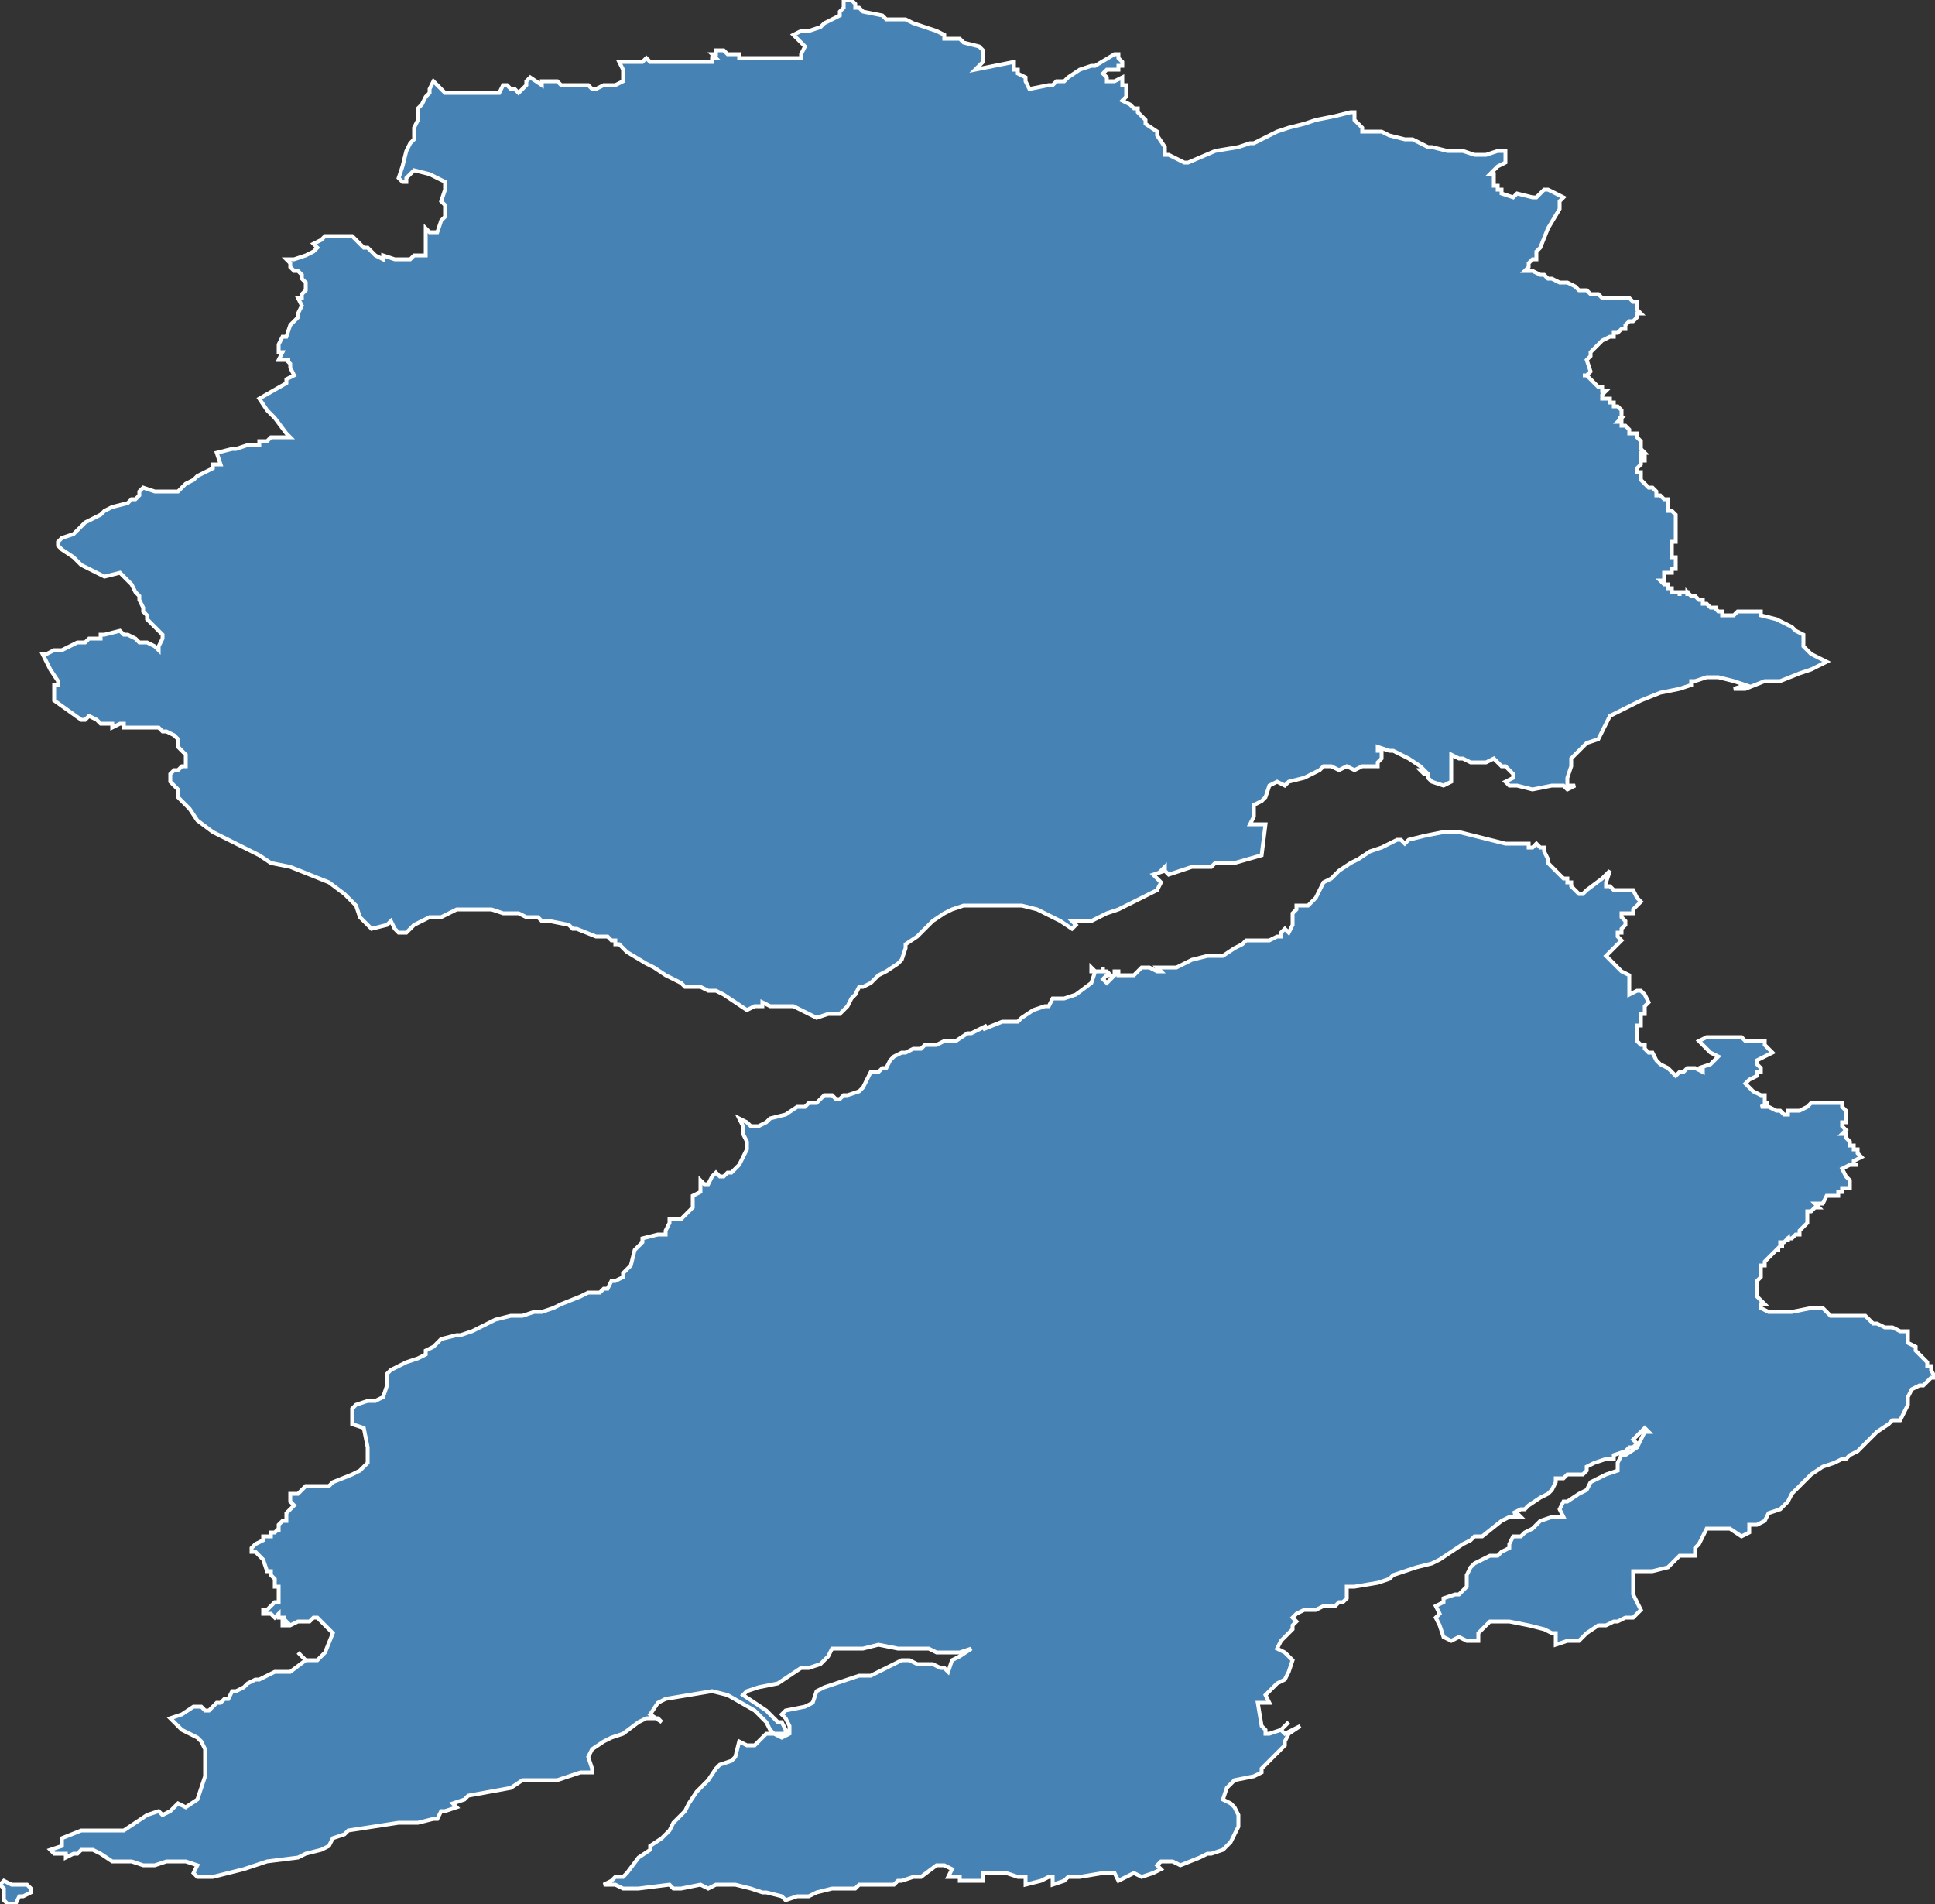 <?xml version="1.0" encoding="utf-8"?>
<svg version="1.1" id="svgmap" xmlns="http://www.w3.org/2000/svg" xmlns:xlink="http://www.w3.org/1999/xlink" x="0px" y="0px" width="100%" height="100%" viewBox="0 0 500 492">
<rect x="0" y="0" width="500" height="492" fill="#333333" stroke="none"/>
<polygon points="0,487 0,487 1,486 3,487 6,487 7,487 8,488 8,489 6,490 5,490 4,492 3,492 2,492 2,492 1,491 1,489 1,488 0,487" id="2912" class="canton" fill="steelblue" stroke-width="1" stroke="white" geotype="canton" geoname="Guipavas" code_insee="2912" code_departement="29" nom_departement="Finistère" code_region="53" nom_region="Bretagne"/><polygon points="397,218 398,219 399,219 399,220 400,222 400,222 400,223 402,225 403,226 404,227 405,227 405,228 406,228 406,228 406,229 408,231 409,231 410,230 414,227 415,226 416,225 415,228 415,228 415,229 416,229 417,230 418,230 418,230 420,230 421,230 421,230 422,230 423,232 424,233 423,234 422,235 422,236 421,236 420,236 419,236 419,237 420,238 420,239 419,240 419,241 418,241 418,241 418,242 419,243 418,244 415,247 418,250 419,251 421,252 421,253 421,257 423,256 424,256 425,257 425,257 425,257 426,259 426,259 425,260 425,262 424,262 424,264 424,264 424,265 423,265 423,267 423,267 423,268 423,269 423,269 423,269 424,270 424,270 425,270 425,271 426,272 426,272 427,272 428,274 429,275 429,275 431,276 432,277 433,278 434,277 435,277 436,276 438,276 440,277 440,276 439,276 442,275 443,274 444,273 442,272 441,271 441,271 440,270 439,269 441,268 444,268 445,268 447,268 447,268 450,268 451,269 451,269 452,269 454,269 455,269 456,269 456,270 456,270 458,272 456,273 454,274 454,274 454,274 454,275 455,276 455,277 455,277 454,277 454,278 454,278 452,279 452,279 451,280 451,280 451,280 453,282 455,283 456,283 456,284 456,284 456,285 457,285 455,286 456,286 457,286 459,287 460,287 461,288 462,288 462,288 462,287 464,287 465,287 467,286 468,285 469,285 473,285 473,285 474,285 476,285 476,286 477,287 477,290 476,290 476,291 477,292 476,293 477,293 477,294 478,295 478,296 478,296 479,296 479,297 480,297 480,297 480,297 480,298 480,298 481,299 479,300 479,301 480,301 479,301 478,301 476,302 477,304 477,304 478,305 478,305 478,306 478,306 478,306 478,306 478,307 477,307 477,307 477,307 476,307 476,308 476,308 476,308 475,308 475,309 474,309 473,309 473,309 472,309 471,311 471,311 470,311 469,311 470,312 470,312 469,312 468,313 468,313 468,313 467,313 467,314 467,315 467,315 467,316 467,316 467,316 467,316 466,317 466,317 466,317 466,317 465,318 465,318 465,319 465,319 464,319 464,319 463,320 462,320 462,321 462,320 461,321 460,321 460,322 461,322 461,322 460,322 459,323 460,323 459,323 458,324 456,326 456,327 456,327 455,327 455,328 455,329 455,329 455,330 455,330 454,331 454,331 454,331 454,332 454,332 454,332 454,333 454,334 454,335 456,337 456,337 455,337 455,338 455,338 457,339 458,339 459,339 462,339 463,339 468,338 468,338 469,338 471,338 473,340 474,340 474,340 478,340 479,340 480,340 481,340 481,340 482,340 483,341 484,342 485,342 485,342 487,343 487,343 489,343 491,344 493,344 493,345 493,345 493,346 493,346 493,347 495,348 495,348 495,349 496,350 496,350 496,350 497,351 497,351 498,352 498,353 498,353 499,353 499,354 499,354 499,354 499,354 500,356 500,356 499,356 498,357 497,358 496,358 494,359 493,361 493,362 493,363 493,363 492,365 491,367 490,367 489,367 488,368 485,370 483,372 481,374 480,375 478,376 477,377 476,377 474,378 471,379 468,381 465,384 463,386 462,388 460,390 457,391 456,393 454,394 452,394 452,396 450,397 447,395 443,395 441,395 440,397 439,399 438,400 438,402 438,402 437,402 436,402 434,402 432,404 431,405 427,406 422,406 422,409 422,412 423,414 424,416 423,417 422,418 420,418 418,419 417,419 415,420 413,420 410,422 408,424 405,424 402,425 402,425 402,424 402,423 402,422 401,422 399,421 395,420 390,419 388,419 385,419 383,421 382,422 382,424 381,424 380,424 379,424 377,423 375,424 373,423 372,420 371,418 372,417 371,415 373,414 373,413 376,412 377,412 379,410 379,408 379,407 380,405 381,404 383,403 385,402 386,402 387,402 387,402 388,401 390,400 390,399 391,397 393,397 394,396 396,395 398,393 401,392 404,392 403,390 404,388 405,388 408,386 410,385 411,383 415,381 418,380 418,378 419,376 420,376 423,374 425,370 426,370 425,369 424,370 422,372 423,373 422,374 421,374 420,375 417,376 417,377 417,377 416,377 415,377 412,378 410,379 410,380 410,380 409,381 407,381 405,381 404,382 403,382 402,382 402,383 401,385 400,386 398,387 395,389 394,390 393,390 391,391 392,391 393,392 393,392 392,392 390,392 388,393 383,397 381,397 380,398 378,399 372,403 370,404 366,405 363,406 360,407 359,408 356,409 350,410 348,410 348,410 348,412 348,413 347,414 346,414 345,415 344,415 342,415 340,416 337,416 335,417 334,418 335,419 334,420 334,421 332,423 331,424 330,426 332,427 334,429 333,432 332,434 330,435 327,438 328,440 325,440 326,446 327,447 327,448 328,448 331,447 333,445 333,445 332,446 331,447 332,448 336,446 336,446 333,448 332,450 332,451 331,452 329,454 327,456 326,457 326,458 324,459 319,460 317,462 316,465 318,466 319,467 320,469 320,472 318,476 317,477 316,478 313,479 312,479 310,480 305,482 303,481 301,481 300,481 299,482 300,483 298,484 295,485 293,484 289,486 288,484 285,484 279,485 276,485 275,486 272,487 272,485 271,485 269,486 265,487 265,485 263,485 260,484 255,484 254,484 254,486 248,486 248,485 245,485 246,483 244,482 242,482 238,485 236,485 233,486 232,486 231,487 228,487 226,487 225,487 224,487 222,487 221,488 218,488 217,488 216,488 215,488 211,489 209,490 206,490 203,491 202,490 198,489 197,489 194,488 190,487 185,487 183,488 181,487 176,488 174,488 173,487 165,488 161,488 159,487 156,487 158,486 159,485 161,485 162,484 165,480 168,478 168,477 171,475 172,474 173,473 174,471 177,468 178,466 180,463 182,461 183,460 185,457 186,456 189,455 190,454 191,450 193,451 195,451 197,449 198,448 200,448 202,449 204,448 204,446 204,446 203,444 202,443 202,443 203,442 208,441 210,440 211,437 213,436 216,435 219,434 222,433 225,433 231,430 233,429 234,429 235,429 237,430 238,430 240,430 241,430 243,431 244,431 245,432 246,429 248,428 251,426 251,426 248,427 244,427 242,427 240,426 237,426 232,426 227,425 223,426 221,426 218,426 215,426 214,428 212,430 209,431 207,431 201,435 196,436 193,437 192,438 198,442 201,445 202,445 203,447 203,448 202,448 200,448 199,447 198,445 195,442 188,438 184,437 172,439 170,440 168,443 171,445 171,445 170,444 167,444 165,445 161,448 158,449 156,450 153,452 152,454 153,457 153,458 150,458 147,459 144,460 135,460 132,462 121,464 120,465 117,466 118,467 115,468 114,468 113,470 112,470 108,471 103,471 90,473 89,474 86,475 85,477 83,478 79,479 77,480 69,481 63,483 55,485 51,485 50,484 50,484 51,482 48,481 46,481 44,481 43,481 40,482 37,482 34,481 33,481 31,481 29,481 29,481 26,479 24,478 21,478 20,479 19,479 17,480 17,479 16,479 14,479 13,478 16,477 16,475 21,473 22,473 23,473 27,473 29,473 32,473 38,469 41,468 42,469 44,468 45,467 46,466 48,467 51,465 53,459 53,458 53,456 53,452 52,450 51,449 47,447 44,444 47,443 50,441 52,441 53,442 54,442 56,440 57,440 58,439 59,439 60,437 61,437 63,436 64,435 66,434 67,434 71,432 73,432 75,432 79,429 77,427 77,427 79,429 81,429 82,429 84,427 86,422 84,420 83,419 82,418 82,418 82,418 81,418 80,419 77,419 77,419 75,420 75,420 74,420 74,420 74,420 73,420 73,419 74,419 73,418 74,418 72,418 72,417 71,418 71,418 70,417 69,417 69,417 68,417 68,416 69,416 69,416 69,416 69,416 70,415 70,415 70,415 70,415 71,414 71,414 71,414 72,414 72,413 72,413 72,413 72,413 72,412 72,412 72,412 72,412 72,412 72,411 72,411 72,411 72,411 72,410 72,410 72,410 71,410 71,409 71,409 71,409 71,408 70,407 70,407 70,407 70,406 70,406 69,406 68,403 67,402 66,401 66,401 66,401 66,401 65,401 65,401 65,400 65,400 66,399 66,399 68,398 68,397 69,397 70,397 70,397 70,397 70,396 71,396 71,396 71,396 72,395 72,395 72,396 72,395 72,394 72,394 72,394 72,394 73,393 73,393 73,393 74,393 74,393 74,392 74,392 74,392 74,392 74,391 74,391 74,391 76,389 75,388 75,386 77,386 79,384 83,384 85,384 85,384 86,383 91,381 93,380 94,379 95,378 95,378 95,376 95,374 94,369 91,368 91,366 91,365 91,364 92,363 95,362 97,362 99,361 100,358 100,355 101,354 103,353 105,352 108,351 110,350 110,349 112,348 113,347 114,346 118,345 119,345 122,344 128,341 132,340 134,340 135,340 138,339 140,339 143,338 145,337 150,335 152,334 155,334 156,333 157,333 158,331 159,331 161,330 161,329 163,327 164,323 166,321 166,320 170,319 172,319 172,318 173,316 173,315 176,315 177,314 179,312 179,311 179,310 179,309 181,308 181,305 182,306 183,306 184,304 185,303 186,304 187,304 188,303 189,303 191,301 192,299 193,297 193,295 192,293 192,291 191,289 193,290 194,291 196,291 198,290 199,289 203,288 206,286 208,286 209,285 211,285 212,284 213,283 215,283 216,284 217,284 218,283 219,283 222,282 223,281 224,279 225,277 227,277 228,276 229,276 230,274 231,273 233,272 234,272 236,271 238,271 239,270 241,270 242,270 244,269 247,269 250,267 251,267 253,266 255,265 254,266 259,264 260,264 263,264 264,263 267,261 270,260 271,260 272,258 275,258 278,257 282,254 283,251 282,251 282,250 283,251 284,251 285,251 285,251 285,250 285,250 285,251 286,251 286,251 287,252 286,252 285,253 286,254 287,253 287,253 288,252 288,252 288,251 289,251 289,252 291,252 291,252 293,252 295,250 297,250 299,251 300,251 299,250 301,250 304,250 308,248 312,247 316,247 319,245 321,244 322,243 325,243 328,243 330,242 331,242 331,242 331,241 332,240 333,241 334,239 334,237 334,237 334,236 335,235 335,235 335,234 338,234 338,234 340,232 341,230 342,228 344,227 346,225 349,223 351,222 354,220 357,219 361,217 362,217 363,218 364,217 368,216 373,215 377,215 381,216 385,217 389,218 393,218 395,218 395,219 396,219 397,218" id="2912" class="canton" fill="steelblue" stroke-width="1" stroke="white" geotype="canton" geoname="Guipavas" code_insee="2912" code_departement="29" nom_departement="Finistère" code_region="53" nom_region="Bretagne"/><polygon points="112,21 112,21 113,22 113,22 114,23 115,24 116,24 117,24 117,24 118,24 119,24 120,24 124,24 129,24 130,22 130,22 131,22 132,23 133,23 134,24 134,24 135,23 136,22 136,21 137,20 140,22 140,21 141,21 141,21 143,21 144,21 145,22 146,22 146,22 148,22 150,22 151,22 152,22 153,23 154,23 156,22 157,22 159,22 159,22 161,21 161,21 161,19 161,18 160,16 161,16 162,16 164,16 166,16 167,15 168,16 169,16 170,16 171,16 171,16 172,16 172,16 172,16 174,16 175,16 177,16 179,16 179,16 179,16 182,16 184,16 184,15 185,15 185,15 184,14 185,14 185,13 186,13 186,13 187,13 187,13 188,14 189,14 191,14 191,15 196,15 201,15 206,15 207,15 207,14 208,12 207,11 206,10 205,9 207,8 208,8 209,8 212,7 213,6 215,5 217,4 217,3 218,2 218,0 219,0 220,0 221,1 221,2 222,2 223,3 228,4 229,5 231,5 233,5 234,5 236,6 239,7 242,8 244,9 244,10 245,10 246,10 248,10 249,11 249,11 253,12 254,13 254,14 254,15 254,16 252,18 252,18 262,16 262,18 263,18 263,19 265,20 265,21 265,21 266,23 271,22 272,22 272,22 273,21 274,21 275,21 276,20 279,18 282,17 283,17 288,14 289,14 289,15 290,16 290,17 290,17 289,17 289,18 286,18 285,19 285,19 285,19 286,20 286,21 287,21 288,21 290,20 290,20 290,21 290,22 291,22 291,23 291,23 291,24 291,25 290,26 290,26 292,27 293,28 294,28 294,29 295,30 296,31 296,32 299,34 299,35 301,38 301,40 302,40 306,42 306,42 307,42 314,39 320,38 323,37 324,37 326,36 328,35 330,34 333,33 337,32 340,31 345,30 349,29 349,29 350,29 350,30 350,30 350,31 351,32 352,33 352,34 353,34 354,34 357,34 359,35 363,36 364,36 365,36 369,38 370,38 374,39 374,39 376,39 377,39 378,39 381,40 383,40 383,40 384,40 387,39 388,39 389,39 389,40 389,42 389,42 389,42 387,43 385,45 385,45 386,45 386,46 386,46 386,46 386,47 386,48 387,48 387,48 387,49 387,49 388,49 388,49 388,50 388,50 391,51 391,51 391,51 392,50 392,50 396,51 396,51 397,51 397,51 399,49 400,49 400,49 400,49 402,50 404,51 404,51 403,52 403,54 400,59 398,64 397,65 397,66 397,66 397,67 396,67 395,68 395,69 394,70 394,70 396,70 398,71 399,71 400,72 401,72 403,73 404,73 405,73 407,74 408,75 410,75 411,76 411,76 412,76 413,76 414,77 415,77 418,77 420,77 420,77 421,77 422,78 423,78 423,79 423,79 423,79 423,79 423,79 423,80 423,80 424,81 424,81 423,81 423,81 423,82 422,83 422,83 422,83 421,83 420,84 420,84 420,84 420,85 419,85 418,86 417,86 417,87 416,87 416,87 414,88 414,88 413,89 413,89 412,90 411,91 411,91 411,91 411,92 411,92 411,92 410,93 410,93 410,93 411,96 411,96 411,96 410,97 410,97 410,97 409,97 410,97 410,97 410,97 411,98 411,98 412,99 412,99 413,100 413,100 413,100 414,100 414,100 414,101 414,101 414,101 414,101 415,101 415,101 414,102 414,102 414,102 414,103 415,103 415,103 415,103 416,103 416,103 416,103 416,104 416,104 417,104 417,105 417,105 417,105 417,105 418,105 418,105 418,105 418,105 418,105 418,105 419,106 419,106 419,107 419,107 419,108 418,108 419,108 419,108 418,109 419,109 419,110 420,110 421,111 421,111 421,112 422,112 422,112 422,112 422,112 423,112 423,112 423,112 423,112 423,112 423,112 423,113 424,114 424,114 424,115 424,115 424,115 424,116 424,116 424,116 425,117 425,117 424,117 424,118 424,118 424,118 425,118 425,118 425,118 425,119 424,119 424,119 424,120 424,120 424,120 424,120 424,120 424,120 423,121 423,121 423,121 423,121 423,121 423,122 423,122 423,122 423,122 424,122 424,122 424,123 424,123 424,124 424,124 424,124 425,125 426,126 426,126 427,126 427,126 428,127 428,128 428,128 429,128 429,128 430,129 430,129 431,129 431,129 431,130 431,130 431,130 431,130 431,131 431,131 431,131 431,132 431,132 431,132 432,132 432,132 432,132 432,132 432,132 432,132 433,133 433,133 433,133 433,133 433,133 433,133 433,133 433,134 433,134 433,134 433,134 433,135 433,136 433,136 433,136 433,137 433,137 433,137 433,137 433,138 433,138 433,138 433,139 433,139 433,139 433,140 433,140 433,140 432,140 432,140 432,141 432,141 432,141 432,141 432,142 432,142 432,142 432,142 432,143 432,144 433,144 433,145 433,145 433,145 433,145 433,146 433,146 433,146 433,146 433,146 433,146 433,147 433,147 432,147 432,148 432,148 431,148 431,148 431,148 431,148 431,148 430,148 430,148 430,148 430,149 430,149 430,150 430,150 430,150 430,150 429,150 429,150 429,150 430,151 430,151 430,151 430,151 431,151 431,151 431,151 431,151 431,152 432,152 432,152 432,152 432,152 432,152 432,152 432,153 432,153 433,153 433,153 433,153 433,153 434,153 434,153 434,154 434,154 434,154 434,153 435,153 435,153 436,153 436,154 436,153 437,154 437,154 438,154 438,154 439,155 439,155 439,155 439,155 440,155 440,155 440,156 441,156 442,157 442,157 442,157 443,157 443,157 443,157 443,157 443,157 444,157 443,157 444,158 444,158 444,158 444,158 445,158 445,158 445,159 445,159 445,159 446,159 447,159 448,159 448,159 449,158 450,158 451,158 451,158 451,158 455,158 455,159 459,160 463,162 464,163 466,164 466,164 466,167 468,169 470,170 472,171 468,173 465,174 460,176 456,176 451,178 448,178 451,177 448,176 444,175 441,175 438,176 437,176 437,177 434,178 429,179 424,181 420,183 416,185 415,187 413,191 410,192 408,194 406,196 406,198 405,201 405,202 405,203 407,203 405,204 404,203 401,203 396,204 392,203 390,203 389,202 391,201 391,200 389,198 388,198 387,197 386,196 384,197 380,197 378,196 377,196 375,195 375,198 375,200 375,202 373,203 370,202 369,201 369,200 369,200 368,200 367,199 368,199 367,198 364,196 360,194 359,194 356,193 356,193 356,194 357,194 357,196 357,196 356,197 356,198 356,198 353,198 352,198 350,199 348,198 346,199 344,198 343,198 342,198 341,199 337,201 333,202 332,203 330,202 328,203 327,206 326,207 324,208 324,211 323,213 327,213 326,221 319,223 315,223 315,223 314,223 313,224 308,224 305,225 302,226 301,225 301,224 300,225 300,225 301,225 298,226 300,228 299,230 295,232 289,235 286,236 282,238 280,238 277,238 278,239 277,240 274,238 272,237 268,235 264,234 255,234 249,234 246,235 244,236 241,238 239,240 237,242 234,244 234,245 233,248 232,249 229,251 227,252 225,254 223,255 222,255 221,257 220,258 219,260 217,262 214,262 211,263 209,262 207,261 205,260 200,260 199,260 197,259 197,260 195,260 193,261 187,257 185,256 183,256 181,255 178,255 177,255 176,254 174,253 172,252 169,250 167,249 162,246 161,245 160,244 159,244 159,243 158,243 157,242 154,242 149,240 149,240 148,240 147,239 142,238 140,238 139,237 136,237 134,236 130,236 127,235 124,235 120,235 118,235 116,236 114,237 112,237 111,237 109,238 107,239 106,240 106,240 105,241 105,241 105,241 105,241 104,241 104,241 103,241 103,241 102,240 101,238 100,239 96,240 93,237 92,234 90,232 89,231 85,228 75,224 70,223 67,221 57,216 55,215 51,212 49,209 47,207 46,206 46,205 46,204 45,203 44,202 44,201 44,200 45,199 46,199 47,198 48,198 48,197 48,196 48,195 47,194 47,194 46,193 46,192 46,191 45,190 43,189 42,189 42,189 41,188 41,188 39,188 36,188 34,188 34,188 34,188 33,188 33,188 32,188 32,187 32,187 31,187 31,187 31,187 29,188 29,187 28,187 27,187 26,187 26,187 25,186 23,185 22,186 21,186 14,181 14,180 14,180 14,180 14,179 14,177 15,177 15,176 13,173 11,169 11,169 11,169 12,169 14,168 15,168 16,168 20,166 21,166 22,166 23,165 24,165 24,165 25,165 26,165 26,164 27,164 31,163 31,163 32,164 33,164 35,165 36,166 36,166 38,166 38,166 40,167 41,168 41,167 42,165 42,165 42,164 41,163 40,162 39,161 38,160 38,160 38,159 38,159 38,159 37,158 37,157 36,155 36,154 35,153 34,151 31,148 27,149 25,148 21,146 20,145 19,144 16,142 15,141 15,140 16,139 19,138 21,136 22,135 26,133 27,132 29,131 33,130 34,129 35,129 36,128 36,128 36,127 37,126 40,127 45,127 46,127 47,126 48,125 50,124 51,123 53,122 55,121 55,120 57,120 56,117 60,116 61,116 64,115 65,115 66,115 66,115 66,115 67,115 67,114 67,114 69,114 69,114 70,113 72,113 75,113 74,112 71,108 69,106 67,103 74,99 74,98 76,97 76,97 75,95 75,94 74,93 75,93 72,93 73,91 72,91 72,91 72,90 72,89 73,87 74,87 74,87 74,87 75,84 75,84 76,83 77,82 77,82 77,81 77,81 78,79 77,77 78,77 78,76 78,76 78,76 79,75 79,75 79,74 79,73 78,72 78,71 78,71 77,70 77,70 76,70 75,69 75,69 75,68 75,68 75,68 74,67 76,67 79,66 81,65 82,64 82,64 81,63 83,62 84,61 86,61 88,61 89,61 91,61 92,62 92,62 93,63 94,64 95,64 97,66 99,67 99,66 102,67 103,67 103,67 104,67 105,67 105,67 106,67 107,66 108,66 110,66 110,65 110,65 110,60 110,59 111,60 113,60 114,57 115,56 115,55 115,53 115,53 114,52 114,52 114,52 115,49 115,48 115,47 115,47 111,45 107,44 107,44 106,45 105,46 105,47 104,47 103,46 104,43 105,39 106,37 107,36 107,34 107,33 108,31 108,28 109,27 110,25 111,24 111,23 112,21 112,21 112,21 112,21" id="2912" class="canton" fill="steelblue" stroke-width="1" stroke="white" geotype="canton" geoname="Guipavas" code_insee="2912" code_departement="29" nom_departement="Finistère" code_region="53" nom_region="Bretagne"/></svg>